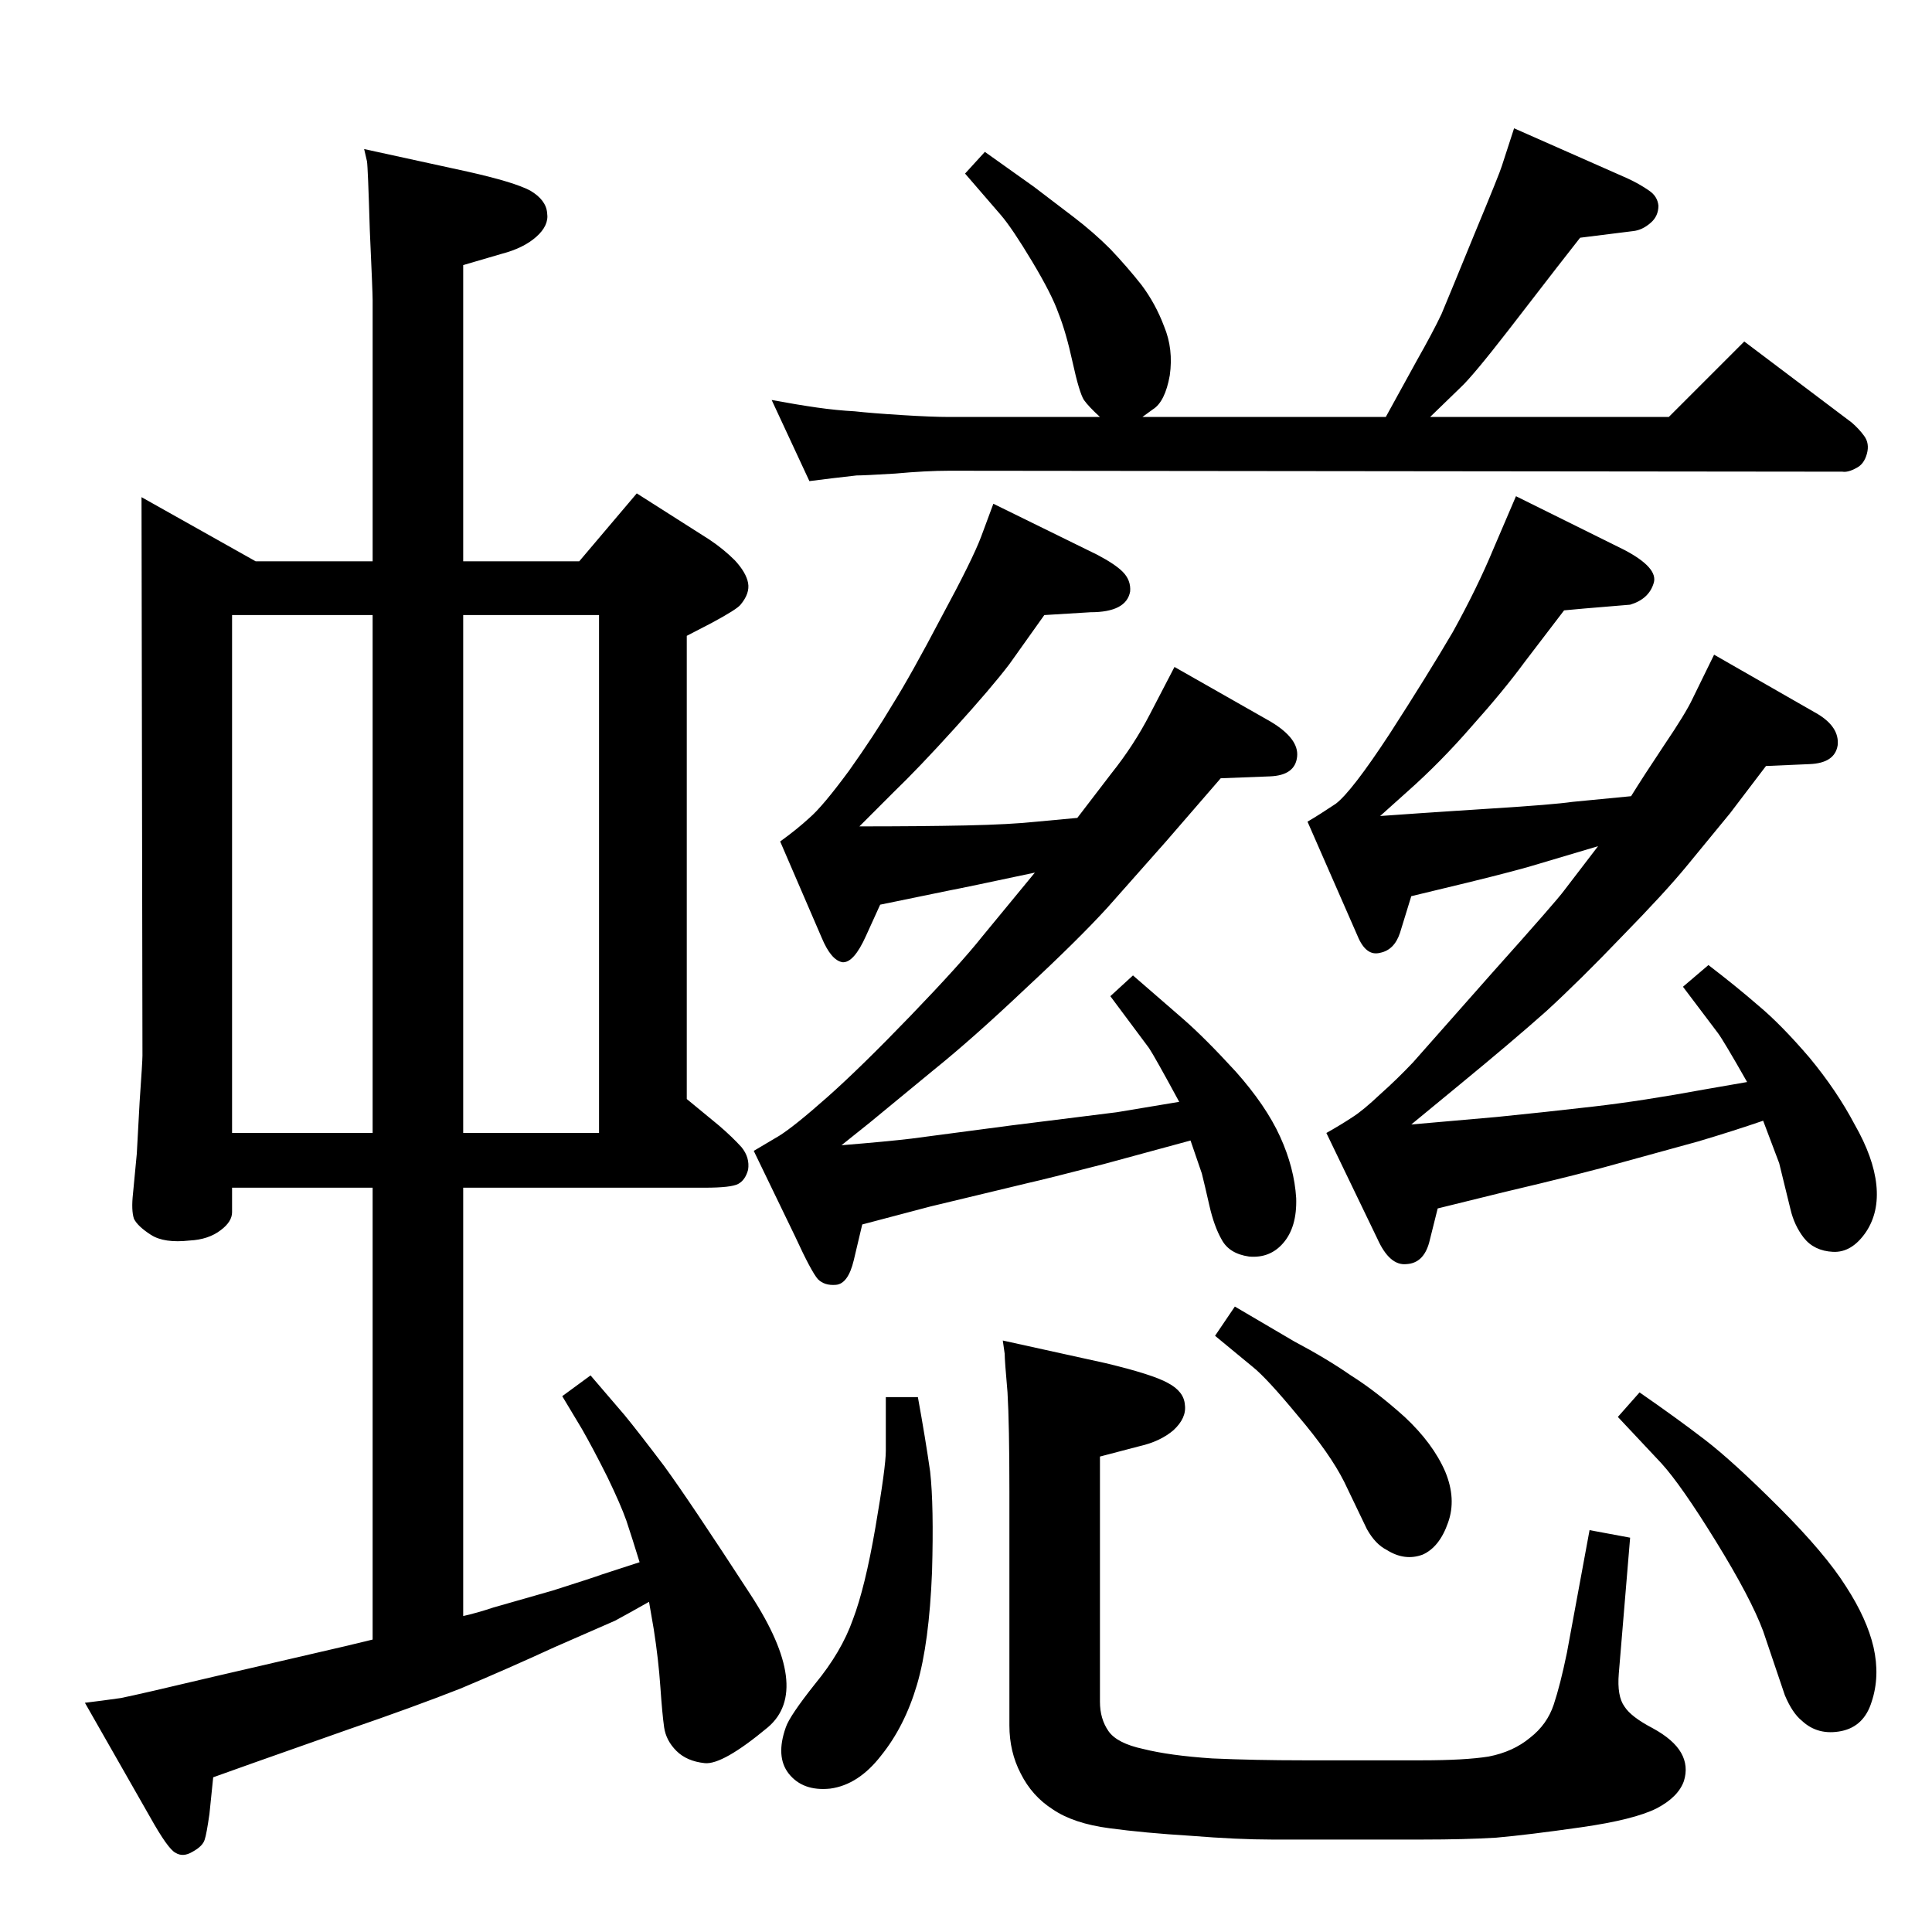 <?xml version="1.0" standalone="no"?>
<!DOCTYPE svg PUBLIC "-//W3C//DTD SVG 1.1//EN" "http://www.w3.org/Graphics/SVG/1.1/DTD/svg11.dtd" >
<svg xmlns="http://www.w3.org/2000/svg" xmlns:xlink="http://www.w3.org/1999/xlink" version="1.1" viewBox="0 -410 2048 2048">
  <g transform="matrix(1 0 0 -1 0 1638)">
   <path fill="currentColor"
d="M1166 1606q-12 11 -17 18q-5 8 -12 40t-15 52q-7 20 -28 55t-33 49l-38 44l21 23l52 -37l42 -32q21 -16 39 -34q18 -19 33 -38q15 -20 24 -44q10 -24 6 -52q-5 -28 -18 -36l-11 -8h258l33 60q17 30 26 49q8 19 35 85q27 65 29 72l13 40l120 -53q13 -6 23 -13q9 -6 10 -16
q0 -11 -8 -18q-9 -8 -19 -9l-56 -7l-25 -32l-51 -66q-38 -49 -51 -61l-32 -31h253l80 80l114 -86q8 -7 13 -14q6 -8 3 -19t-11 -15q-9 -5 -15 -4l-947 1q-24 0 -57 -3q-33 -2 -41 -2q-9 -1 -26 -3l-24 -3l-40 86q27 -5 48 -8t40 -4q18 -2 50 -4t50 -2h160zM1053 1514
l110 -54q19 -10 27 -18q9 -9 8 -21q-4 -22 -42 -22l-49 -3l-37 -52q-19 -25 -58 -68q-38 -42 -65 -68l-36 -36q65 0 113 1q47 1 75 4l43 4l36 47q24 30 41 63l26 50l102 -58q30 -18 28 -37q-2 -20 -29 -21l-52 -2l-58 -67l-62 -70q-31 -34 -87 -86q-56 -53 -97 -86l-68 -56
l-30 -24q49 4 74 7l106 14l112 14l66 11q-26 48 -32 57l-41 55l24 22l53 -46q23 -20 56 -56q32 -36 47 -69t17 -65q1 -31 -14 -48q-14 -16 -36 -14q-21 3 -29 18q-8 14 -13 36t-8 34l-12 35l-92 -25q-62 -16 -80 -20l-104 -25l-72 -19l-9 -38q-6 -25 -19 -26q-12 -1 -19 6
q-7 8 -24 45l-44 91l27 16q16 10 51 41t88 86t76 84l56 68q-75 -16 -91 -19l-73 -15l-15 -33q-13 -29 -25 -28q-12 2 -22 26l-44 102q18 13 31 25q14 12 42 50q27 38 46 70q20 32 52 93q33 61 42 85zM1607 1522l115 -57q36 -19 31 -35q-5 -17 -25 -23l-48 -4l-22 -2l-42 -55
q-22 -30 -56 -68q-33 -38 -68 -69l-29 -26q55 4 119 8t85 7l62 6q13 21 35 54q23 34 30 49l23 47l110 -63q23 -14 21 -33q-3 -19 -30 -20l-46 -2l-38 -50l-46 -56q-23 -28 -68 -74q-45 -47 -81 -80q-36 -32 -92 -78l-51 -42l91 8q50 5 102 11t117 18l46 8q-25 44 -31 52
l-37 49l27 23q30 -23 53 -43q24 -20 54 -55q29 -35 48 -71q20 -35 23 -64t-11 -50q-15 -22 -35 -21t-31 15q-10 13 -14 30l-12 49l-17 45q-32 -11 -69 -22l-80 -22q-42 -12 -127 -32l-69 -17l-9 -36q-6 -22 -24 -23q-18 -2 -31 27l-54 112q16 9 28 17q11 7 29 24
q18 16 35 34l84 95q68 76 76 87l36 47l-74 -22q-32 -9 -95 -24l-29 -7l-12 -39q-6 -18 -21 -21q-15 -4 -24 18l-53 121q12 7 30 19q17 13 57 74q40 62 67 108q26 47 43 88zM939 567h34q8 -44 13 -79q4 -36 2 -106q-3 -76 -16 -120t-38 -75q-24 -31 -54 -35q-29 -3 -44 16
q-14 18 -3 49q4 12 31 46q28 34 40 68q13 34 24 98t11 81v57zM1685 426l43 -8l-12 -144q-2 -24 6 -35q7 -11 30 -23q22 -12 30 -26t3 -30q-6 -17 -29 -29q-24 -12 -80 -20t-90 -11q-33 -2 -78 -2h-160q-36 0 -86 4q-49 3 -86 8q-38 5 -60 20q-22 14 -34 38q-12 23 -12 51
v248q0 71 -2 105q-3 34 -3 41l-2 14l109 -24q50 -12 66 -21q17 -9 18 -23q2 -14 -12 -27q-14 -12 -36 -17l-42 -11v-260q0 -18 9 -31t37 -19q28 -7 73 -10q45 -2 97 -2h125q46 0 71 4q26 5 44 20q18 14 25 35t14 55zM1309 663l63 -37q34 -18 60 -36q27 -17 57 -44
q30 -28 43 -58q12 -29 3 -54q-9 -26 -27 -34q-19 -7 -38 5q-12 6 -21 22l-24 50q-15 30 -49 70q-33 40 -48 52l-40 33zM1738 572q39 -27 69 -50t79 -72t71 -84q22 -34 29 -64q7 -31 -2 -58q-8 -26 -32 -31q-25 -5 -42 11q-10 8 -18 27l-23 68q-13 35 -50 95t-58 83l-46 49z
M678 392q-8 26 -14 44q-6 17 -20 46q-15 30 -27 51l-21 35l30 22l36 -42q14 -17 42 -54q27 -37 92 -137t18 -140q-48 -40 -67 -38t-30 13t-13 25t-4 43t-7 61l-5 29q-23 -13 -36 -20q-14 -6 -64 -28q-50 -23 -100 -44q-51 -20 -118 -43l-102 -36l-42 -15l-4 -39
q-3 -21 -5 -27q-2 -7 -13 -13q-10 -6 -18 -1q-8 4 -27 38l-69 121q17 2 38 5q20 4 100 23l138 32l29 7v479h-149v-26q0 -10 -12 -19q-13 -10 -33 -11q-27 -3 -41 6t-18 17q-3 9 -1 27l4 42l3 55q3 43 3 49l-1 592l121 -68h124v277q0 8 -3 74q-2 67 -3 73l-3 13l110 -24
q49 -11 66 -20q17 -10 18 -24q2 -13 -11.5 -25t-36.5 -18l-41 -12v-314h123l61 72l77 -49q15 -10 27 -22q12 -13 14 -24t-8 -23q-4 -5 -30 -19l-27 -14v-491l34 -28q14 -12 24 -23q9 -11 7 -24q-3 -11 -10.5 -15t-35.5 -4h-256v-454q14 3 32 9l63 18q44 14 52 17zM395 1396
h-149v-549h149v549zM491 1396v-549h144v549h-144z" />
  </g>

</svg>
